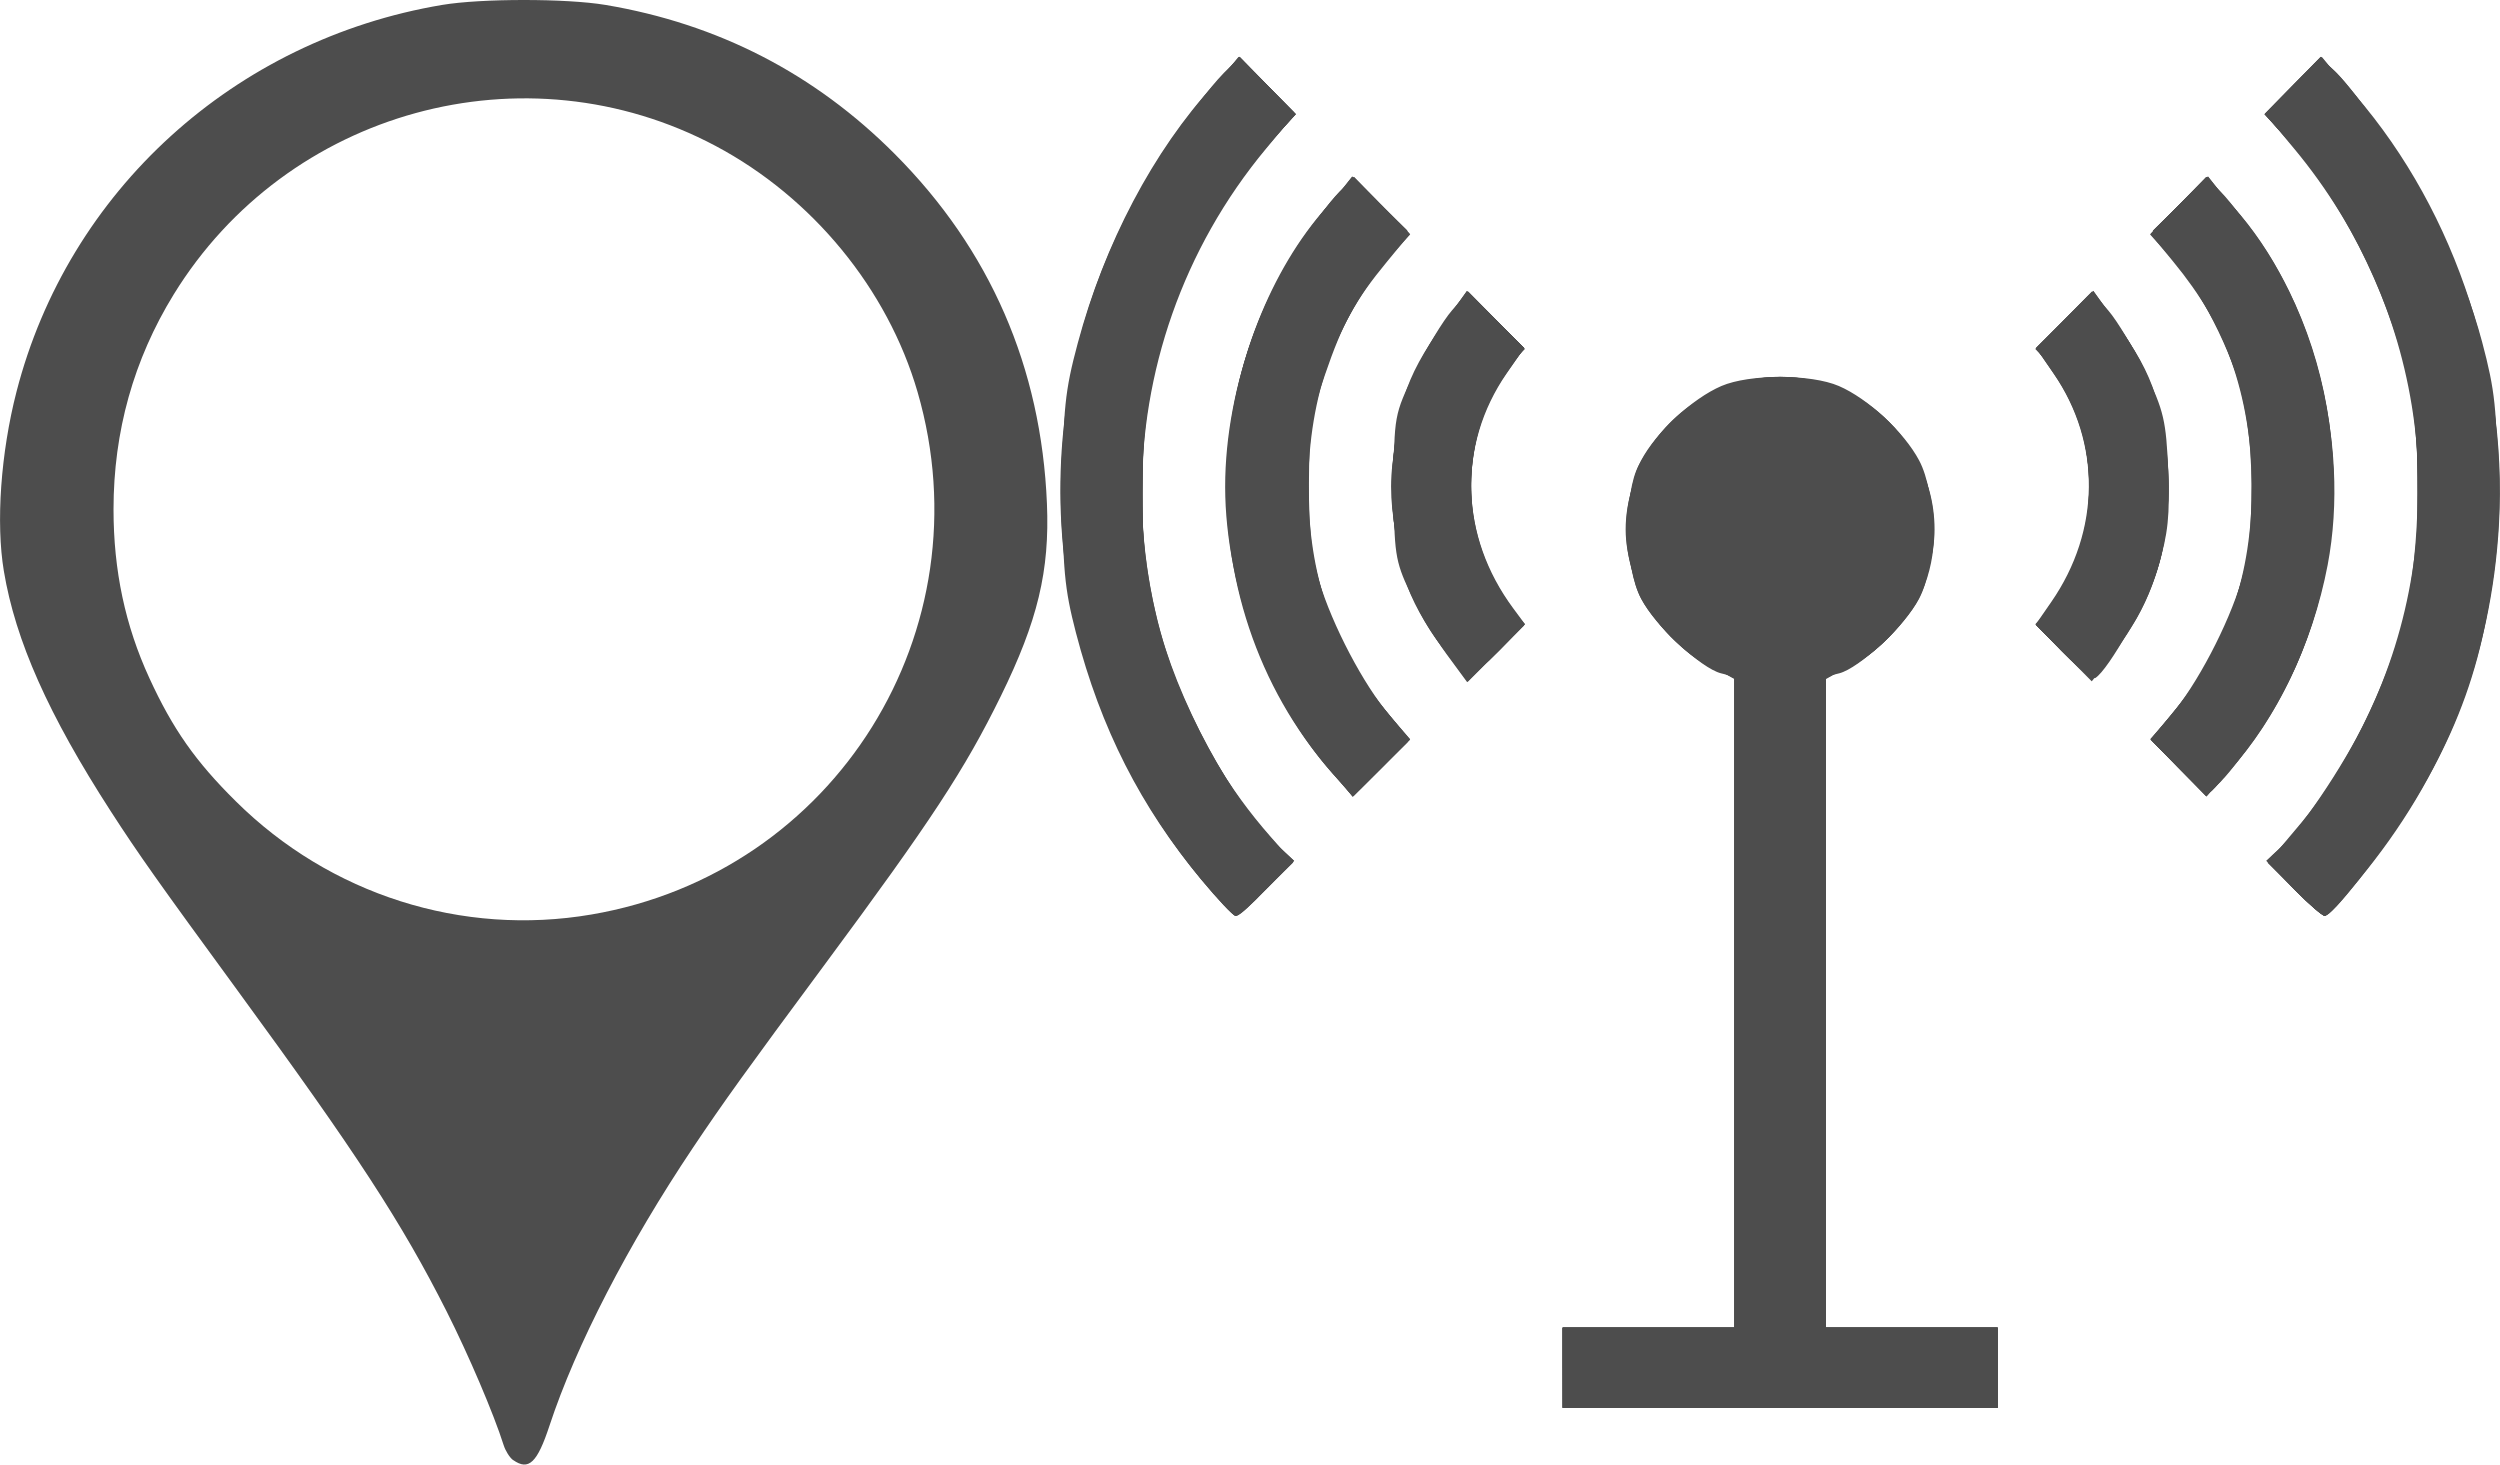 <?xml version="1.0" encoding="UTF-8" standalone="no"?>
<!-- Created with Inkscape (http://www.inkscape.org/) -->

<svg
   xmlns:dc="http://purl.org/dc/elements/1.1/"
   xmlns:cc="http://creativecommons.org/ns#"
   xmlns:rdf="http://www.w3.org/1999/02/22-rdf-syntax-ns#"
   xmlns:svg="http://www.w3.org/2000/svg"
   xmlns="http://www.w3.org/2000/svg"
   xmlns:sodipodi="http://sodipodi.sourceforge.net/DTD/sodipodi-0.dtd"
   xmlns:inkscape="http://www.inkscape.org/namespaces/inkscape"
   width="51.208mm"
   height="30mm"
   viewBox="0 0 51.208 30"
   version="1.1"
   id="svg759"
   inkscape:version="0.92.2 (5c3e80d, 2017-08-06)"
   sodipodi:docname="image_s06.svg">
  <defs
     id="defs753" />
  <sodipodi:namedview
     id="base"
     pagecolor="#ffffff"
     bordercolor="#666666"
     borderopacity="1.0"
     inkscape:pageopacity="0.0"
     inkscape:pageshadow="2"
     inkscape:zoom="0.35"
     inkscape:cx="-2301.7999"
     inkscape:cy="1559.5501"
     inkscape:document-units="mm"
     inkscape:current-layer="layer1"
     showgrid="false"
     inkscape:window-width="3200"
     inkscape:window-height="1675"
     inkscape:window-x="-13"
     inkscape:window-y="-13"
     inkscape:window-maximized="1" />
  <g
     inkscape:label="Layer 1"
     inkscape:groupmode="layer"
     id="layer1"
     transform="translate(-529.265,-531.464)">
    <g
       id="g1239"
       transform="matrix(1.2,0,0,1.2,338.335,409.436)"
       inkscape:export-filename="C:\Users\dmarin\Dropbox\Pro\OpenDC\02 IT\00 - Website\01 Images\services\256px\s06_icon_gps_gsm.png"
       inkscape:export-xdpi="255.69331"
       inkscape:export-ydpi="255.69331">
      <path
         inkscape:export-filename="C:\Users\dmarin\Dropbox\Pro\OpenDC\02 IT\00 - Website\01 Images\services\s01_icon_gps.png"
         inkscape:export-ydpi="23.840845"
         inkscape:export-xdpi="23.840845"
         inkscape:connector-curvature="0"
         id="path859"
         d="m 167.868,126.614 c -0.058,-0.041 -0.131,-0.156 -0.163,-0.257 -0.169,-0.535 -0.599,-1.541 -0.974,-2.284 -0.767,-1.517 -1.539,-2.701 -3.569,-5.477 -1.349,-1.844 -1.692,-2.329 -2.161,-3.055 -1.065,-1.649 -1.629,-2.915 -1.827,-4.104 -0.137,-0.821 -0.053,-2.015 0.216,-3.06 0.882,-3.429 3.72,-6.007 7.266,-6.603 0.668,-0.112 2.119,-0.112 2.787,0 1.921,0.323 3.573,1.174 4.939,2.545 1.627,1.633 2.5,3.639 2.597,5.967 0.048,1.147 -0.157,2.002 -0.787,3.286 -0.617,1.256 -1.187,2.126 -3.018,4.598 -1.326,1.79 -1.719,2.337 -2.236,3.109 -1.106,1.65 -1.999,3.379 -2.449,4.743 -0.21,0.638 -0.355,0.776 -0.62,0.591 z m 1.336,-9.314 c 4.165,-0.712 6.747,-4.848 5.567,-8.917 -0.51,-1.758 -1.795,-3.324 -3.448,-4.202 -3.253,-1.728 -7.314,-0.614 -9.251,2.537 -0.682,1.11 -1.026,2.338 -1.026,3.666 0,1.045 0.199,1.983 0.612,2.881 0.399,0.868 0.787,1.422 1.478,2.105 1.606,1.591 3.86,2.308 6.068,1.93 z"
         style="fill:#4d4d4d;fill-opacity:1;stroke-width:0.049" />
      <g
         transform="translate(51.048,31.814)"
         style="fill:#4d4d4d;fill-opacity:1"
         id="g1214">
        <path
           inkscape:connector-curvature="0"
           id="path1228"
           d="m 134.735,93.222 v -0.684 h 1.465 1.465 v -5.556 -5.556 l -0.228,-0.057 c -0.34,-0.085 -1.118,-0.811 -1.361,-1.27 -0.303,-0.571 -0.304,-1.795 -0.003,-2.363 0.257,-0.485 0.874,-1.057 1.37,-1.271 0.481,-0.207 1.526,-0.207 2.006,0 0.496,0.214 1.113,0.786 1.37,1.271 0.302,0.568 0.3,1.792 -0.003,2.363 -0.244,0.459 -1.021,1.184 -1.361,1.27 l -0.228,0.057 v 5.556 5.556 h 1.465 1.465 v 0.684 0.684 h -3.711 -3.711 z m -6.165,-8.325 c -1.04,-1.249 -1.719,-2.585 -2.145,-4.224 -0.195,-0.75 -0.228,-1.109 -0.224,-2.441 0.004,-1.361 0.037,-1.683 0.255,-2.495 0.459,-1.709 1.29,-3.285 2.331,-4.421 l 0.431,-0.47 0.475,0.485 0.475,0.485 -0.495,0.595 c -2.859,3.436 -2.826,8.451 0.078,11.75 l 0.384,0.436 -0.462,0.455 c -0.254,0.25 -0.492,0.455 -0.528,0.455 -0.036,0 -0.295,-0.275 -0.575,-0.61 z m 18.632,0.138 c -0.428,-0.434 -0.452,-0.483 -0.299,-0.61 0.374,-0.31 1.156,-1.461 1.553,-2.287 1.536,-3.192 1.055,-6.971 -1.238,-9.727 l -0.495,-0.595 0.475,-0.485 0.475,-0.485 0.426,0.468 c 1.788,1.962 2.769,4.771 2.618,7.498 -0.126,2.283 -0.929,4.323 -2.397,6.085 -0.28,0.336 -0.541,0.61 -0.582,0.61 -0.04,0 -0.283,-0.213 -0.538,-0.472 z m -16.431,-1.999 c -1.239,-1.417 -1.878,-3.33 -1.766,-5.292 0.091,-1.606 0.747,-3.276 1.705,-4.338 l 0.461,-0.511 0.477,0.487 0.477,0.487 -0.388,0.472 c -0.55,0.668 -0.757,1.046 -1.062,1.937 -0.227,0.661 -0.269,0.946 -0.272,1.855 -0.003,0.764 0.046,1.244 0.172,1.66 0.228,0.758 0.764,1.778 1.206,2.294 l 0.349,0.408 -0.488,0.488 -0.488,0.488 z m 14.473,-0.054 -0.478,-0.488 0.348,-0.407 c 0.441,-0.515 0.978,-1.536 1.205,-2.293 0.125,-0.417 0.175,-0.896 0.172,-1.66 -0.006,-1.544 -0.396,-2.651 -1.335,-3.792 l -0.388,-0.472 0.477,-0.487 0.477,-0.487 0.461,0.511 c 1.345,1.49 2.008,4.012 1.609,6.113 -0.254,1.333 -0.867,2.619 -1.679,3.518 L 145.721,83.47 Z m -12.497,-1.948 c -0.196,-0.267 -0.478,-0.744 -0.625,-1.058 -0.247,-0.528 -0.268,-0.666 -0.268,-1.793 0,-1.205 0.005,-1.23 0.355,-1.953 0.195,-0.403 0.481,-0.878 0.635,-1.055 l 0.279,-0.323 0.475,0.484 0.475,0.484 -0.296,0.431 c -0.845,1.228 -0.802,2.772 0.112,4.007 l 0.203,0.274 -0.494,0.494 -0.494,0.494 z m 10.533,-0.019 -0.472,-0.479 0.265,-0.383 c 0.844,-1.218 0.858,-2.714 0.037,-3.908 l -0.292,-0.425 0.475,-0.484 0.475,-0.484 0.279,0.323 c 0.154,0.178 0.438,0.652 0.632,1.054 0.315,0.654 0.357,0.832 0.391,1.679 0.031,0.762 -0.002,1.08 -0.167,1.624 -0.176,0.58 -0.848,1.775 -1.077,1.917 -0.041,0.025 -0.287,-0.17 -0.546,-0.434 z"
           style="fill:#4d4d4d;fill-opacity:1;stroke-width:0.098" />
        <path
           inkscape:connector-curvature="0"
           id="path1226"
           d="m 134.735,93.222 v -0.684 h 1.465 1.465 v -5.557 -5.557 l -0.283,-0.099 c -0.398,-0.139 -1.059,-0.761 -1.309,-1.232 -0.278,-0.523 -0.3,-1.796 -0.04,-2.276 0.719,-1.327 2.237,-1.866 3.542,-1.259 1.294,0.602 1.877,2.279 1.233,3.542 -0.235,0.46 -0.897,1.085 -1.297,1.225 l -0.283,0.099 v 5.557 5.557 h 1.465 1.465 v 0.684 0.684 h -3.711 -3.711 z m -6.175,-8.34 c -2.58,-3.133 -3.127,-7.412 -1.411,-11.035 0.478,-1.01 1.004,-1.818 1.645,-2.531 l 0.423,-0.471 0.48,0.49 0.48,0.49 -0.344,0.381 c -1.972,2.183 -2.736,5.275 -2.03,8.213 0.33,1.371 1.289,3.168 2.089,3.911 l 0.257,0.239 -0.462,0.469 c -0.254,0.258 -0.496,0.469 -0.537,0.469 -0.041,0 -0.306,-0.281 -0.59,-0.625 z m 18.659,0.173 -0.452,-0.452 0.585,-0.695 c 0.725,-0.861 1.462,-2.342 1.756,-3.527 0.275,-1.11 0.299,-3.059 0.05,-4.076 -0.373,-1.521 -1.154,-3.053 -2.077,-4.074 l -0.365,-0.404 0.474,-0.481 c 0.561,-0.57 0.509,-0.593 1.44,0.638 0.744,0.983 1.467,2.483 1.798,3.727 0.222,0.836 0.256,1.157 0.258,2.474 0.004,2.2 -0.422,3.781 -1.465,5.443 -0.524,0.835 -1.348,1.882 -1.481,1.882 -0.037,0 -0.271,-0.204 -0.519,-0.452 z m -16.311,-1.864 c -1.156,-1.23 -1.935,-3.247 -1.935,-5.007 0,-1.729 0.711,-3.641 1.807,-4.854 l 0.391,-0.433 0.48,0.49 0.48,0.49 -0.339,0.375 c -0.906,1.003 -1.401,2.394 -1.399,3.932 0.002,1.5 0.414,2.709 1.29,3.784 l 0.438,0.538 -0.479,0.479 -0.479,0.479 z m 14.333,-0.213 -0.468,-0.475 0.437,-0.536 c 0.875,-1.074 1.287,-2.283 1.289,-3.782 0.002,-1.538 -0.493,-2.929 -1.399,-3.932 l -0.339,-0.375 0.48,-0.49 0.48,-0.49 0.391,0.433 c 1.862,2.063 2.318,5.311 1.116,7.96 -0.288,0.636 -0.991,1.69 -1.33,1.994 -0.181,0.162 -0.206,0.151 -0.656,-0.306 z M 132.708,80.965 c -0.678,-0.916 -0.849,-1.475 -0.849,-2.781 0,-1.299 0.162,-1.833 0.84,-2.781 l 0.401,-0.56 0.489,0.489 0.489,0.489 -0.311,0.433 c -0.8,1.114 -0.794,2.694 0.016,3.871 l 0.293,0.426 -0.481,0.481 -0.481,0.481 z m 10.583,0.062 -0.473,-0.481 0.292,-0.425 c 0.808,-1.175 0.818,-2.688 0.025,-3.841 l -0.319,-0.463 0.488,-0.488 0.488,-0.488 0.401,0.56 c 0.587,0.819 0.818,1.497 0.871,2.555 0.066,1.298 -0.26,2.266 -1.12,3.328 l -0.179,0.222 z"
           style="fill:#4d4d4d;fill-opacity:1;stroke-width:0.098" />
        <path
           inkscape:connector-curvature="0"
           id="path1224"
           d="m 134.735,93.222 v -0.684 h 1.465 1.465 v -5.552 -5.552 l -0.399,-0.18 c -0.219,-0.099 -0.567,-0.372 -0.774,-0.606 -1.507,-1.712 -0.328,-4.32 1.954,-4.32 1.817,0 3.066,1.731 2.483,3.442 -0.196,0.576 -0.791,1.253 -1.303,1.484 l -0.399,0.18 v 5.552 5.552 h 1.465 1.465 v 0.684 0.684 h -3.711 -3.711 z m -6.169,-8.341 c -2.612,-3.147 -3.135,-7.472 -1.349,-11.155 0.442,-0.911 1.374,-2.287 1.825,-2.694 0.18,-0.162 0.206,-0.15 0.66,0.311 l 0.472,0.48 -0.403,0.458 c -0.933,1.06 -1.636,2.411 -1.99,3.823 -0.301,1.202 -0.298,3.245 0.008,4.375 0.368,1.361 1.341,3.142 2.105,3.852 l 0.257,0.239 -0.462,0.469 c -0.254,0.258 -0.494,0.469 -0.532,0.469 -0.038,0 -0.304,-0.282 -0.59,-0.627 z m 18.639,0.157 -0.462,-0.469 0.257,-0.239 c 0.764,-0.71 1.737,-2.491 2.105,-3.852 0.305,-1.13 0.309,-3.173 0.008,-4.375 -0.354,-1.412 -1.057,-2.763 -1.99,-3.823 l -0.403,-0.458 0.472,-0.48 c 0.454,-0.461 0.48,-0.473 0.66,-0.311 0.451,0.407 1.383,1.783 1.825,2.694 1.432,2.953 1.396,6.33 -0.098,9.235 -0.444,0.863 -1.656,2.546 -1.833,2.546 -0.042,0 -0.285,-0.211 -0.539,-0.469 z m -16.418,-1.988 c -1.875,-2.176 -2.32,-5.333 -1.124,-7.971 0.289,-0.638 0.992,-1.691 1.331,-1.996 0.181,-0.162 0.206,-0.151 0.651,0.301 l 0.463,0.47 -0.401,0.48 c -1.786,2.141 -1.799,5.454 -0.029,7.627 l 0.443,0.544 -0.485,0.485 -0.485,0.485 z m 14.461,-0.064 -0.474,-0.484 0.442,-0.542 c 1.12,-1.375 1.57,-3.292 1.192,-5.077 -0.176,-0.832 -0.699,-1.921 -1.222,-2.549 l -0.401,-0.48 0.463,-0.47 c 0.445,-0.452 0.47,-0.464 0.651,-0.301 0.339,0.305 1.042,1.359 1.331,1.996 1.195,2.635 0.734,5.883 -1.132,7.97 l -0.376,0.42 z m -12.468,-1.94 c -0.684,-0.779 -1.025,-1.929 -0.95,-3.201 0.056,-0.94 0.315,-1.668 0.87,-2.443 l 0.401,-0.56 0.488,0.488 0.488,0.488 -0.264,0.346 c -0.858,1.124 -0.859,2.892 -0.004,4.014 l 0.273,0.358 -0.426,0.434 c -0.234,0.239 -0.457,0.434 -0.494,0.434 -0.037,0 -0.209,-0.162 -0.383,-0.36 z m 10.461,-0.07 -0.422,-0.43 0.308,-0.448 c 0.433,-0.629 0.593,-1.15 0.593,-1.926 0,-0.756 -0.226,-1.463 -0.64,-2.007 l -0.264,-0.346 0.488,-0.488 0.488,-0.488 0.401,0.56 c 0.57,0.796 0.816,1.501 0.87,2.492 0.053,0.963 -0.13,1.835 -0.53,2.533 -0.252,0.44 -0.699,0.979 -0.811,0.979 -0.033,0 -0.249,-0.194 -0.481,-0.43 z"
           style="fill:#4d4d4d;fill-opacity:1;stroke-width:0.098" />
        <path
           inkscape:connector-curvature="0"
           id="path1222"
           d="m 134.735,93.222 v -0.684 h 1.465 1.465 v -5.552 -5.552 l -0.399,-0.18 c -0.79,-0.356 -1.457,-1.428 -1.457,-2.34 0,-0.941 0.609,-1.899 1.484,-2.335 1.697,-0.846 3.789,0.444 3.789,2.335 0,0.912 -0.667,1.984 -1.457,2.34 l -0.399,0.18 v 5.552 5.552 h 1.465 1.465 v 0.684 0.684 h -3.711 -3.711 z m -6.305,-8.521 c -0.744,-0.933 -1.603,-2.608 -1.891,-3.687 -0.931,-3.48 -0.075,-7.048 2.35,-9.796 l 0.329,-0.372 0.48,0.49 0.48,0.49 -0.386,0.419 c -0.568,0.617 -0.986,1.26 -1.418,2.181 -1.487,3.173 -0.969,7.083 1.277,9.634 0.218,0.248 0.396,0.486 0.396,0.529 0,0.103 -0.798,0.916 -0.899,0.916 -0.042,0 -0.366,-0.363 -0.719,-0.806 z m 18.826,0.387 c -0.226,-0.23 -0.411,-0.454 -0.411,-0.498 0,-0.043 0.178,-0.282 0.396,-0.529 0.998,-1.134 1.72,-2.697 2.009,-4.346 0.455,-2.601 -0.399,-5.568 -2.149,-7.47 l -0.386,-0.419 0.48,-0.49 0.48,-0.49 0.414,0.47 c 2.314,2.623 3.182,6.345 2.264,9.711 -0.293,1.076 -1.155,2.75 -1.891,3.674 -0.353,0.443 -0.677,0.806 -0.719,0.806 -0.042,0 -0.262,-0.188 -0.488,-0.419 z m -16.496,-2.088 c -1.853,-2.222 -2.277,-5.294 -1.092,-7.927 0.284,-0.631 0.986,-1.685 1.326,-1.991 0.181,-0.162 0.206,-0.151 0.64,0.293 l 0.452,0.462 -0.441,0.581 c -1.144,1.506 -1.544,3.252 -1.16,5.065 0.182,0.861 0.711,1.952 1.232,2.544 l 0.412,0.469 -0.488,0.488 -0.488,0.488 z m 14.484,-0.019 -0.478,-0.488 0.411,-0.467 c 0.226,-0.257 0.564,-0.784 0.75,-1.172 1.021,-2.122 0.767,-4.546 -0.673,-6.43 l -0.448,-0.586 0.458,-0.47 0.458,-0.47 0.376,0.42 c 0.898,1.005 1.539,2.479 1.742,4.007 0.26,1.956 -0.433,4.228 -1.748,5.724 l -0.37,0.421 z m -12.458,-1.942 c -0.703,-0.848 -1.035,-1.96 -0.954,-3.194 0.062,-0.954 0.333,-1.71 0.877,-2.444 l 0.405,-0.547 0.482,0.482 0.482,0.482 -0.264,0.346 c -0.856,1.123 -0.857,2.913 -0.001,4.035 l 0.263,0.345 -0.423,0.431 c -0.232,0.237 -0.454,0.431 -0.493,0.431 -0.039,0 -0.207,-0.165 -0.374,-0.366 z m 10.455,-0.063 -0.424,-0.432 0.263,-0.345 c 0.856,-1.122 0.855,-2.912 -0.001,-4.035 l -0.264,-0.346 0.482,-0.482 0.482,-0.482 0.405,0.547 c 0.66,0.891 0.842,1.477 0.849,2.733 0.005,0.892 -0.032,1.174 -0.218,1.664 -0.216,0.569 -0.841,1.509 -1.049,1.577 -0.055,0.018 -0.291,-0.161 -0.524,-0.399 z"
           style="fill:#4d4d4d;fill-opacity:1;stroke-width:0.098" />
        <path
           inkscape:connector-curvature="0"
           id="path1220"
           d="m 134.735,93.222 v -0.684 h 1.514 1.514 v -5.516 -5.516 l -0.378,-0.193 c -1.019,-0.52 -1.522,-1.316 -1.52,-2.404 0.001,-0.586 0.046,-0.768 0.3,-1.221 1.033,-1.84 3.529,-1.84 4.562,0 0.255,0.453 0.299,0.635 0.3,1.221 0.002,1.088 -0.502,1.884 -1.52,2.404 l -0.378,0.193 v 5.516 5.516 h 1.514 1.514 v 0.684 0.684 h -3.711 -3.711 z m -6.273,-8.493 c -1.063,-1.329 -1.835,-3.026 -2.134,-4.69 -0.177,-0.987 -0.151,-2.887 0.054,-3.847 0.366,-1.719 1.114,-3.261 2.262,-4.664 l 0.558,-0.682 0.489,0.489 0.489,0.489 -0.387,0.421 c -0.861,0.936 -1.635,2.377 -2.008,3.741 -0.292,1.066 -0.312,3.37 -0.04,4.395 0.382,1.435 1.251,3.087 2.002,3.802 0.165,0.158 0.301,0.332 0.301,0.387 0,0.114 -0.784,0.938 -0.892,0.938 -0.039,0 -0.351,-0.35 -0.693,-0.779 z m 18.794,0.36 c -0.226,-0.23 -0.411,-0.464 -0.411,-0.519 0,-0.055 0.135,-0.229 0.301,-0.387 0.75,-0.716 1.62,-2.367 2.002,-3.802 0.273,-1.024 0.252,-3.329 -0.04,-4.395 -0.373,-1.364 -1.147,-2.805 -2.008,-3.741 l -0.387,-0.421 0.489,-0.489 0.489,-0.489 0.558,0.682 c 1.64,2.005 2.425,4.153 2.432,6.655 0.005,1.877 -0.333,3.282 -1.181,4.91 -0.411,0.788 -1.598,2.414 -1.763,2.414 -0.039,0 -0.255,-0.188 -0.481,-0.419 z m -16.565,-2.194 c -0.602,-0.755 -1.172,-1.871 -1.437,-2.813 -0.306,-1.088 -0.306,-2.708 2.2e-4,-3.803 0.29,-1.037 0.782,-2.016 1.393,-2.77 l 0.499,-0.617 0.471,0.464 0.471,0.464 -0.424,0.546 c -1.775,2.287 -1.753,5.489 0.053,7.674 l 0.391,0.473 -0.465,0.472 c -0.256,0.26 -0.474,0.472 -0.485,0.472 -0.011,0 -0.222,-0.253 -0.468,-0.562 z m 14.555,0.085 -0.461,-0.468 0.391,-0.473 c 1.806,-2.185 1.828,-5.387 0.053,-7.674 l -0.424,-0.546 0.471,-0.464 0.471,-0.464 0.499,0.617 c 1.071,1.323 1.612,2.892 1.612,4.674 0,1.291 -0.213,2.216 -0.759,3.3 -0.296,0.589 -1.131,1.803 -1.32,1.919 -0.041,0.025 -0.281,-0.165 -0.534,-0.422 z m -12.411,-1.882 c -1.348,-1.602 -1.351,-4.273 -0.007,-5.806 l 0.333,-0.38 0.451,0.446 0.451,0.446 -0.345,0.513 c -0.41,0.609 -0.571,1.136 -0.571,1.866 0,0.73 0.161,1.257 0.57,1.865 l 0.344,0.512 -0.415,0.423 c -0.228,0.233 -0.446,0.423 -0.484,0.423 -0.038,0 -0.185,-0.138 -0.327,-0.308 z m 10.414,-0.116 -0.415,-0.423 0.344,-0.512 c 0.404,-0.601 0.563,-1.124 0.567,-1.865 0.004,-0.728 -0.157,-1.256 -0.568,-1.866 l -0.345,-0.513 0.451,-0.446 0.451,-0.446 0.333,0.38 c 1.133,1.293 1.335,3.36 0.49,5.027 -0.246,0.485 -0.702,1.087 -0.825,1.087 -0.038,0 -0.256,-0.19 -0.484,-0.423 z"
           style="fill:#4d4d4d;fill-opacity:1;stroke-width:0.098" />
        <path
           inkscape:connector-curvature="0"
           id="path1218"
           d="m 134.735,93.222 v -0.684 h 1.514 1.514 v -5.508 -5.508 l -0.529,-0.299 c -0.904,-0.51 -1.363,-1.285 -1.365,-2.308 -0.002,-0.574 0.044,-0.768 0.284,-1.207 0.339,-0.621 0.803,-1.027 1.403,-1.232 1.282,-0.437 2.621,0.104 3.206,1.295 0.631,1.285 0.169,2.734 -1.101,3.451 l -0.529,0.299 v 5.508 5.508 h 1.514 1.514 v 0.684 0.684 h -3.711 -3.711 z m -5.97,-8.137 c -2.286,-2.675 -3.096,-6.117 -2.233,-9.489 0.373,-1.46 1.285,-3.157 2.322,-4.323 l 0.37,-0.416 0.462,0.469 0.462,0.469 -0.433,0.508 c -2.232,2.615 -2.825,6.299 -1.519,9.436 0.352,0.847 1.083,1.997 1.552,2.444 0.166,0.158 0.301,0.332 0.301,0.387 0,0.104 -0.782,0.94 -0.875,0.934 -0.029,-0.002 -0.213,-0.19 -0.408,-0.419 z m 18.492,0.004 c -0.227,-0.231 -0.412,-0.456 -0.412,-0.499 0,-0.044 0.2,-0.302 0.445,-0.575 1.607,-1.788 2.401,-4.66 1.99,-7.2 -0.255,-1.576 -1.105,-3.386 -2.143,-4.565 l -0.396,-0.45 0.464,-0.471 0.464,-0.471 0.37,0.416 c 3.47,3.901 3.54,9.788 0.162,13.713 -0.223,0.26 -0.434,0.483 -0.469,0.497 -0.035,0.014 -0.248,-0.163 -0.475,-0.394 z m -16.561,-2.187 c -1.116,-1.4 -1.648,-2.923 -1.648,-4.719 0,-1.792 0.526,-3.303 1.643,-4.723 l 0.45,-0.572 0.47,0.463 0.47,0.463 -0.398,0.5 c -0.481,0.604 -1.088,1.871 -1.236,2.58 -0.154,0.737 -0.133,2.028 0.042,2.709 0.204,0.789 0.661,1.747 1.092,2.285 0.196,0.245 0.39,0.492 0.433,0.549 0.046,0.062 -0.113,0.292 -0.394,0.569 l -0.472,0.465 z m 14.558,0.086 -0.452,-0.459 0.465,-0.597 c 1.719,-2.208 1.72,-5.249 0.003,-7.523 l -0.454,-0.601 0.467,-0.46 0.467,-0.46 0.45,0.572 c 1.117,1.419 1.639,2.925 1.639,4.723 0,1.311 -0.207,2.24 -0.734,3.285 -0.302,0.601 -1.137,1.817 -1.327,1.934 -0.041,0.025 -0.277,-0.161 -0.525,-0.414 z m -12.42,-1.889 c -0.595,-0.707 -1.029,-1.936 -1.029,-2.916 0,-1.018 0.549,-2.488 1.135,-3.039 l 0.238,-0.224 0.456,0.456 0.456,0.456 -0.21,0.223 c -0.115,0.123 -0.33,0.486 -0.477,0.808 -0.493,1.076 -0.332,2.366 0.418,3.349 l 0.253,0.332 -0.423,0.431 c -0.232,0.237 -0.454,0.431 -0.491,0.431 -0.038,0 -0.185,-0.138 -0.327,-0.307 z m 10.406,-0.124 -0.423,-0.431 0.253,-0.332 c 0.749,-0.982 0.91,-2.273 0.418,-3.349 -0.147,-0.322 -0.362,-0.685 -0.477,-0.808 l -0.21,-0.223 0.456,-0.456 0.456,-0.456 0.238,0.224 c 0.333,0.313 0.808,1.238 0.986,1.92 0.277,1.064 0.141,2.224 -0.381,3.255 -0.246,0.485 -0.702,1.087 -0.825,1.087 -0.038,0 -0.259,-0.194 -0.491,-0.431 z"
           style="fill:#4d4d4d;fill-opacity:1;stroke-width:0.098" />
        <path
           inkscape:connector-curvature="0"
           id="path1216"
           d="m 134.735,93.222 v -0.684 h 1.514 1.514 v -5.557 -5.557 l -0.293,-0.102 c -1.092,-0.381 -1.808,-1.716 -1.56,-2.91 0.491,-2.365 3.732,-2.827 4.823,-0.688 0.692,1.358 0.052,3.123 -1.303,3.595 l -0.3,0.105 v 5.557 5.557 h 1.514 1.514 v 0.684 0.684 h -3.711 -3.711 z m -6.099,-8.317 c -0.618,-0.687 -1.362,-1.922 -1.727,-2.864 -0.844,-2.18 -0.907,-4.915 -0.165,-7.127 0.433,-1.292 1.426,-2.949 2.224,-3.71 l 0.303,-0.289 0.43,0.436 0.43,0.436 -0.63,0.779 c -0.738,0.913 -1.414,2.223 -1.717,3.322 -0.181,0.658 -0.215,1.036 -0.216,2.393 -8.5e-4,1.476 0.021,1.684 0.263,2.47 0.398,1.296 1.034,2.455 1.913,3.487 l 0.291,0.342 -0.406,0.415 c -0.223,0.228 -0.436,0.415 -0.474,0.415 -0.038,0 -0.272,-0.227 -0.521,-0.504 z m 18.625,0.089 -0.406,-0.415 0.291,-0.342 c 0.879,-1.032 1.515,-2.191 1.913,-3.487 0.242,-0.787 0.264,-0.995 0.263,-2.47 -7.8e-4,-1.351 -0.035,-1.735 -0.213,-2.377 -0.305,-1.103 -0.992,-2.437 -1.719,-3.336 l -0.631,-0.781 0.429,-0.435 0.429,-0.435 0.259,0.24 c 0.89,0.822 2.092,2.97 2.486,4.439 0.316,1.182 0.372,3.493 0.114,4.736 -0.249,1.201 -0.678,2.297 -1.284,3.281 -0.46,0.748 -1.313,1.797 -1.46,1.797 -0.038,0 -0.251,-0.187 -0.474,-0.415 z m -16.668,-2.249 c -0.571,-0.722 -1.143,-1.908 -1.377,-2.853 -0.219,-0.884 -0.222,-2.499 -0.006,-3.418 0.207,-0.881 0.898,-2.286 1.481,-3.01 l 0.458,-0.569 0.463,0.456 0.463,0.456 -0.465,0.614 c -0.883,1.167 -1.268,2.307 -1.268,3.761 0,1.446 0.419,2.657 1.32,3.818 l 0.424,0.546 -0.413,0.406 c -0.227,0.223 -0.456,0.404 -0.507,0.402 -0.052,-0.002 -0.31,-0.276 -0.574,-0.61 z m 14.618,0.199 -0.404,-0.415 0.395,-0.488 c 0.886,-1.096 1.347,-2.416 1.347,-3.857 0,-1.454 -0.384,-2.594 -1.268,-3.761 l -0.465,-0.614 0.463,-0.456 0.463,-0.456 0.453,0.569 c 1.853,2.328 2.181,5.488 0.845,8.135 -0.312,0.618 -1.166,1.752 -1.323,1.757 -0.056,0.002 -0.284,-0.184 -0.506,-0.412 z m -12.423,-1.92 c -0.75,-0.947 -1.1,-2.309 -0.909,-3.541 0.121,-0.783 0.646,-1.948 1.047,-2.325 l 0.253,-0.238 0.449,0.449 0.449,0.449 -0.302,0.376 c -0.439,0.547 -0.63,1.143 -0.638,1.988 -0.006,0.604 0.041,0.836 0.264,1.318 0.149,0.322 0.364,0.685 0.479,0.807 l 0.208,0.222 -0.43,0.438 c -0.236,0.241 -0.461,0.438 -0.499,0.438 -0.038,0 -0.205,-0.172 -0.372,-0.382 z m 10.444,-0.055 -0.43,-0.438 0.208,-0.222 c 0.115,-0.122 0.33,-0.485 0.479,-0.807 0.484,-1.047 0.327,-2.431 -0.374,-3.306 l -0.302,-0.376 0.449,-0.449 0.449,-0.449 0.253,0.238 c 0.401,0.377 0.925,1.541 1.047,2.325 0.135,0.87 0.006,1.821 -0.354,2.606 -0.249,0.545 -0.793,1.317 -0.927,1.317 -0.038,0 -0.262,-0.197 -0.499,-0.438 z"
           style="fill:#4d4d4d;fill-opacity:1;stroke-width:0.098" />
      </g>
    </g>
  </g>
</svg>
